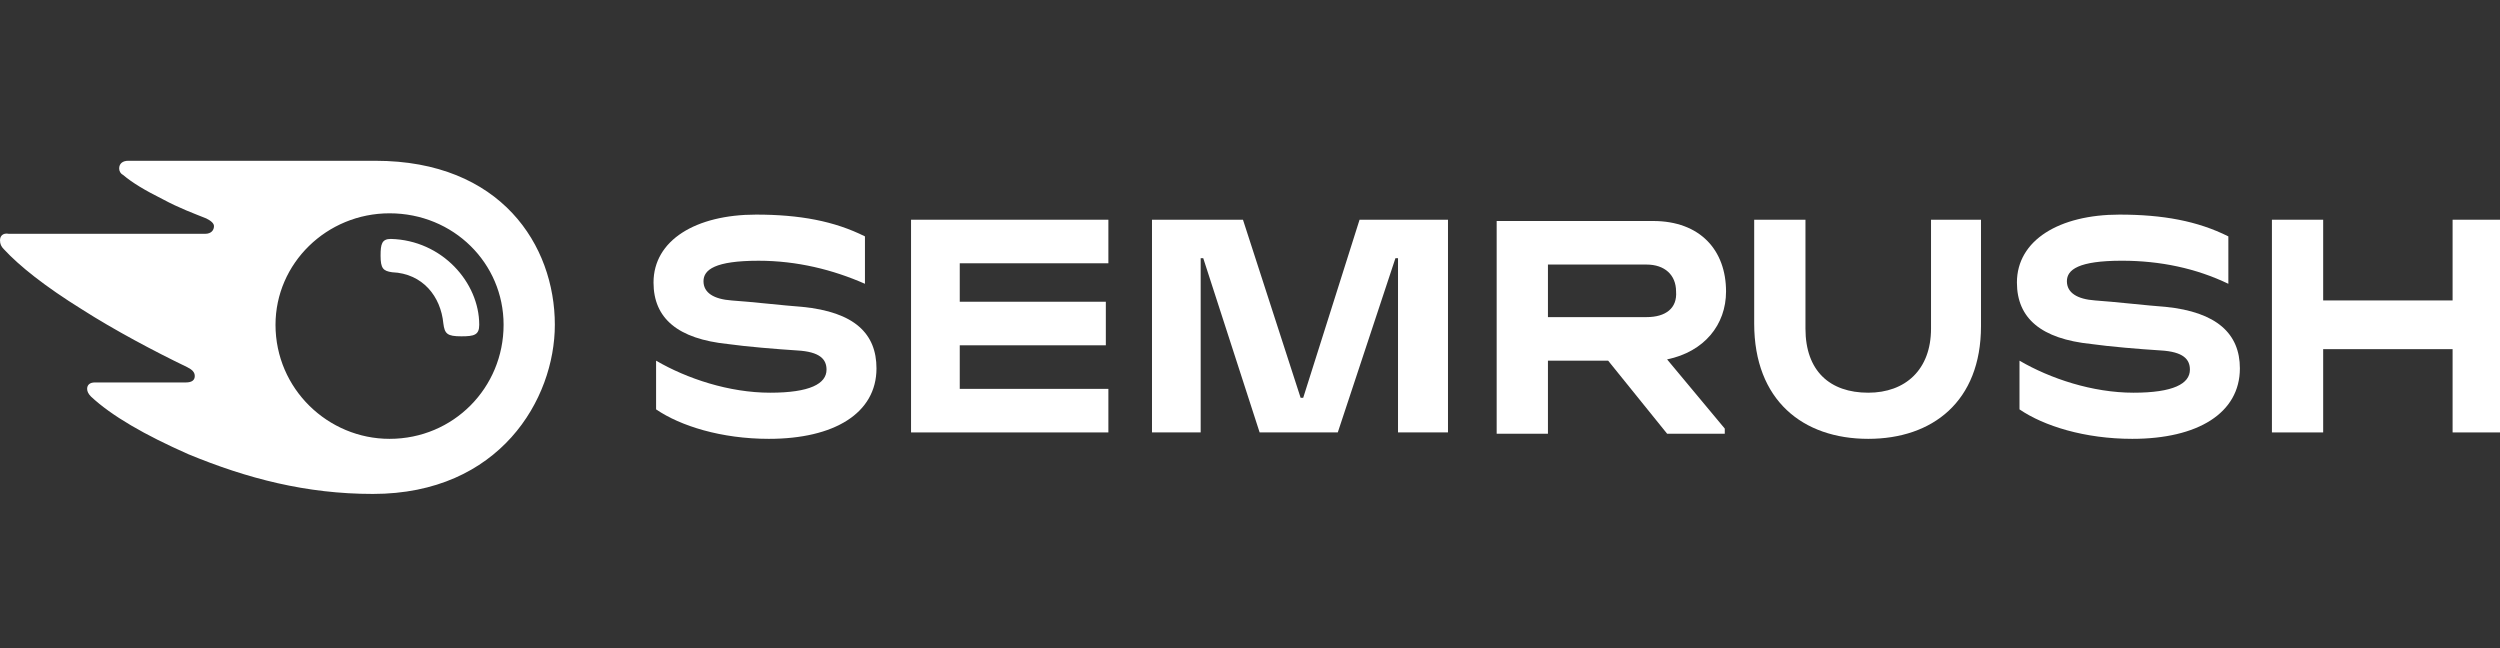 <svg width="108" height="28" viewBox="0 0 108 28" fill="none" xmlns="http://www.w3.org/2000/svg">
<rect x="0" y="0" width="108" height="28" fill="#333333" stroke="none"/>
<g clip-path="url(#clip0_1091_7200)">
<path d="M74.565 12.592C74.565 10.82 73.458 9.547 71.41 9.547H64.656V18.736H66.871V15.581H69.472L72.019 18.736H74.51V18.515L72.019 15.526C73.624 15.194 74.565 14.031 74.565 12.592ZM71.133 13.699H66.871V11.429H71.133C71.908 11.429 72.406 11.872 72.406 12.592C72.462 13.312 71.963 13.699 71.133 13.699Z" fill="white"/>
<path d="M108 9.492H105.952V12.979H100.361V9.492H98.147V18.681H100.361V15.083H105.952V18.681H108V9.492Z" fill="white"/>
<path d="M58.733 9.492L56.298 17.186H56.187L53.696 9.492H49.766V18.681H51.869V11.153H51.98L54.416 18.681H57.792L60.283 11.153H60.394V18.681H62.553V9.492H58.733Z" fill="white"/>
<path d="M34.654 13.256C33.879 13.201 32.44 13.035 31.609 12.98C30.834 12.924 30.391 12.648 30.391 12.149C30.391 11.651 30.89 11.264 32.772 11.264C34.432 11.264 35.982 11.651 37.366 12.26V10.212C36.038 9.548 34.543 9.271 32.661 9.271C30.059 9.271 28.232 10.378 28.232 12.205C28.232 13.755 29.284 14.64 31.443 14.862C32.218 14.972 33.547 15.083 34.432 15.139C35.429 15.194 35.706 15.526 35.706 15.969C35.706 16.578 34.986 16.965 33.27 16.965C31.498 16.965 29.672 16.356 28.343 15.581V17.685C29.395 18.404 31.166 18.958 33.215 18.958C36.038 18.958 37.864 17.851 37.864 15.914C37.864 14.419 36.923 13.478 34.654 13.256Z" fill="white"/>
<path d="M39.357 9.492V18.681H47.882V16.799H41.461V14.917H47.772V13.035H41.461V11.374H47.882V9.492H39.357Z" fill="white"/>
<path d="M93.552 13.256C92.777 13.201 91.338 13.035 90.508 12.979C89.733 12.924 89.29 12.647 89.29 12.149C89.29 11.651 89.788 11.263 91.67 11.263C93.331 11.263 94.881 11.595 96.265 12.26V10.212C94.936 9.547 93.442 9.271 91.559 9.271C88.958 9.271 87.131 10.378 87.131 12.204C87.131 13.754 88.183 14.64 90.341 14.861C91.117 14.972 92.445 15.083 93.331 15.138C94.327 15.194 94.604 15.526 94.604 15.969C94.604 16.578 93.884 16.965 92.168 16.965C90.397 16.965 88.57 16.356 87.242 15.581V17.685C88.293 18.404 90.065 18.958 92.113 18.958C94.936 18.958 96.763 17.851 96.763 15.913C96.763 14.419 95.766 13.478 93.552 13.256Z" fill="white"/>
<path d="M83.42 9.492V14.197C83.42 15.969 82.313 16.965 80.708 16.965C79.047 16.965 77.996 16.024 77.996 14.197V9.492H75.781V13.976C75.781 17.297 77.885 18.958 80.708 18.958C83.476 18.958 85.579 17.352 85.579 14.086V9.492H83.42Z" fill="white"/>
<path d="M20.703 14.031C20.703 14.474 20.482 14.529 19.928 14.529C19.319 14.529 19.209 14.419 19.153 13.976C19.043 12.813 18.268 11.817 16.939 11.761C16.552 11.706 16.441 11.595 16.441 11.042C16.441 10.544 16.496 10.322 16.884 10.322C19.098 10.378 20.703 12.204 20.703 14.031ZM23.969 14.031C23.969 10.599 21.644 6.946 16.219 6.946H5.536C5.314 6.946 5.148 7.056 5.148 7.278C5.148 7.388 5.203 7.499 5.314 7.554C5.702 7.887 6.255 8.219 7.03 8.606C7.75 8.994 8.359 9.215 8.912 9.437C9.134 9.547 9.244 9.658 9.244 9.769C9.244 9.935 9.134 10.101 8.857 10.101H0.387C0.111 10.046 0 10.212 0 10.378C0 10.544 0.055 10.654 0.166 10.765C0.83 11.485 1.937 12.37 3.543 13.367C4.927 14.253 6.698 15.194 8.082 15.858C8.303 15.969 8.414 16.079 8.414 16.245C8.414 16.412 8.303 16.522 8.027 16.522H4.096C3.875 16.522 3.764 16.633 3.764 16.799C3.764 16.91 3.82 17.02 3.93 17.131C4.816 17.961 6.255 18.792 8.137 19.622C10.684 20.674 13.23 21.338 16.109 21.338C21.589 21.338 23.969 17.242 23.969 14.031ZM16.828 18.958C14.171 18.958 11.902 16.799 11.902 14.031C11.902 11.374 14.116 9.215 16.828 9.215C19.596 9.215 21.755 11.374 21.755 14.031C21.755 16.744 19.596 18.958 16.828 18.958Z" fill="white"/>
</g>
<defs>
<clipPath id="clip0_1091_7200">
<rect width="108" height="14.393" fill="white" transform="translate(0 6.946)"/>
</clipPath>
</defs>
</svg>

